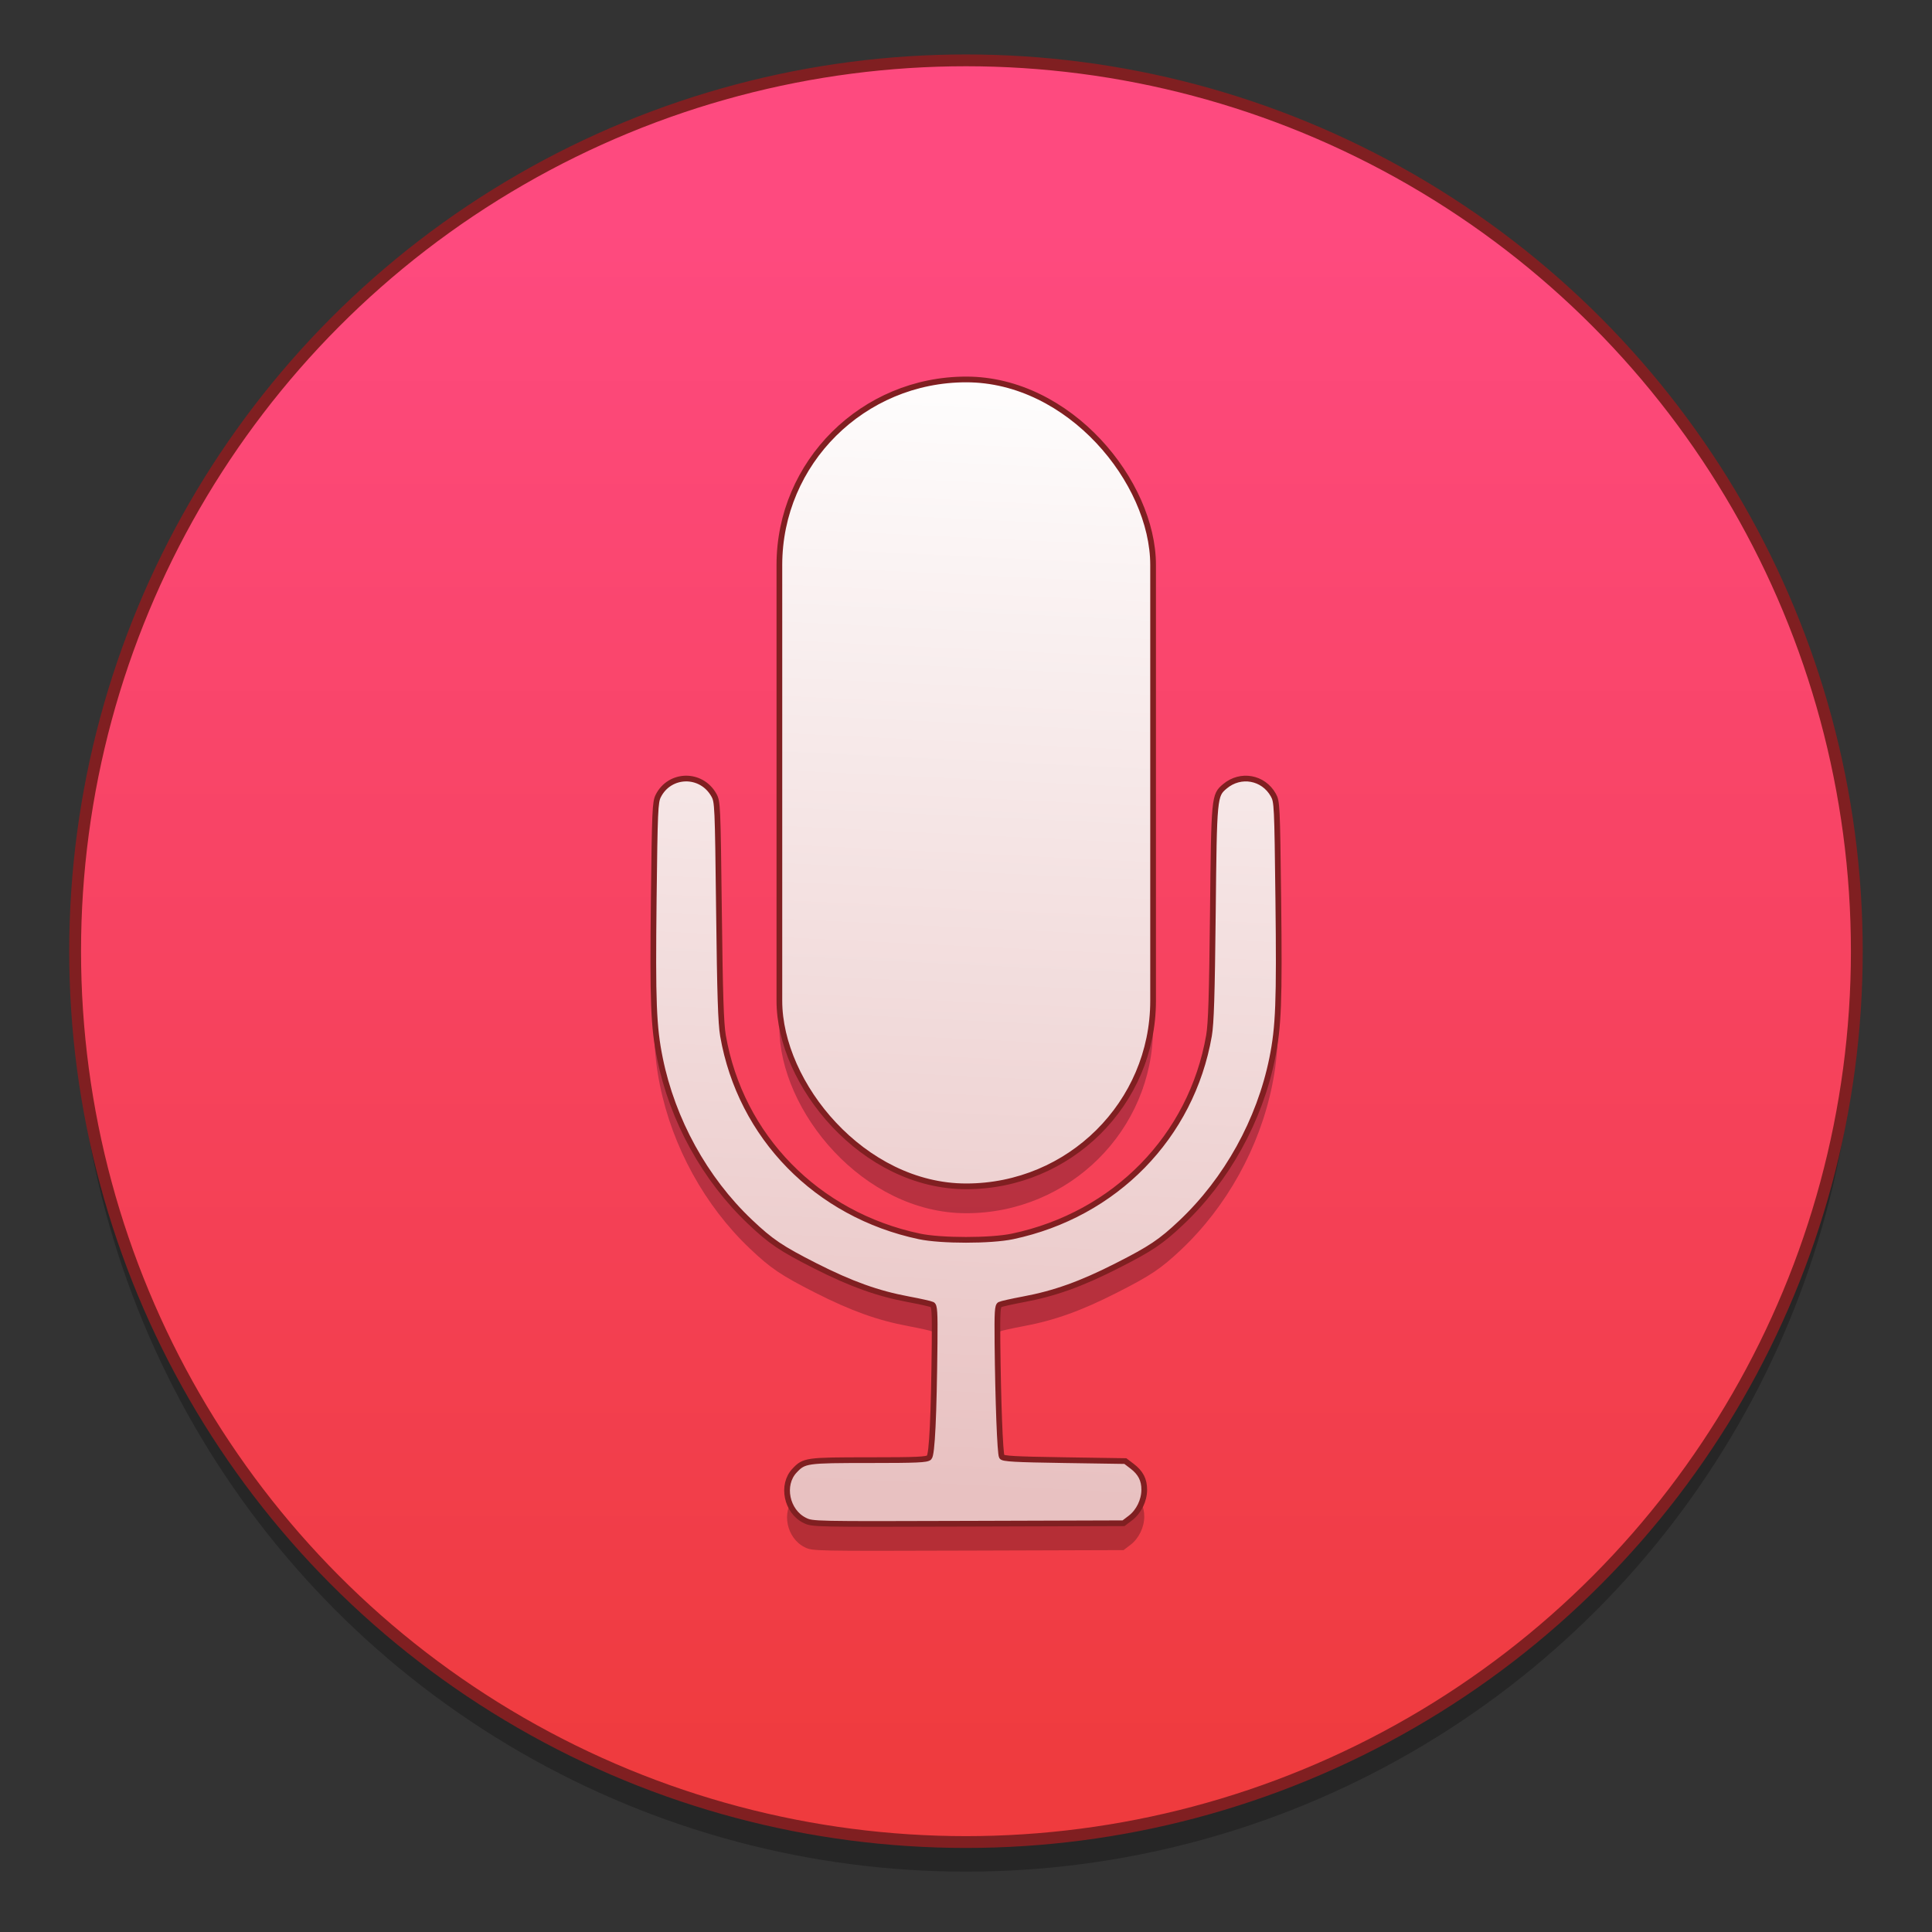 <?xml version="1.0" encoding="UTF-8" standalone="no"?>
<!-- Created with Inkscape (http://www.inkscape.org/) -->

<svg
   xmlns:osb="http://www.openswatchbook.org/uri/2009/osb"
   xmlns:dc="http://purl.org/dc/elements/1.1/"
   xmlns:cc="http://creativecommons.org/ns#"
   xmlns:rdf="http://www.w3.org/1999/02/22-rdf-syntax-ns#"
   xmlns:svg="http://www.w3.org/2000/svg"
   xmlns="http://www.w3.org/2000/svg"
   xmlns:xlink="http://www.w3.org/1999/xlink"
   xmlns:sodipodi="http://sodipodi.sourceforge.net/DTD/sodipodi-0.dtd"
   xmlns:inkscape="http://www.inkscape.org/namespaces/inkscape"
   width="128"
   height="128"
   viewBox="0 0 33.867 33.867"
   version="1.1"
   id="svg4942"
   inkscape:version="0.92.4 (5da689c313, 2019-01-14)"
   sodipodi:docname="deepin-voice-recorder.svg"
   inkscape:export-filename="/Users/balasakthi/Desktop/d.png"
   inkscape:export-xdpi="96"
   inkscape:export-ydpi="96"
   style="enable-background:new">
  <rect x="0" y="0" width="33.867" height="33.867" fill="#333333" stroke="none"/>
  <defs
     id="defs4936">
    <linearGradient
       inkscape:collect="always"
       id="linearGradient953">
      <stop
         style="stop-color:#e8c1c1;stop-opacity:1"
         offset="0"
         id="stop949" />
      <stop
         style="stop-color:#fefdfd;stop-opacity:1"
         offset="1"
         id="stop951" />
    </linearGradient>
    <linearGradient
       inkscape:collect="always"
       id="linearGradient945">
      <stop
         style="stop-color:#ef3b3e;stop-opacity:1"
         offset="0"
         id="stop941" />
      <stop
         style="stop-color:#fe4a7f;stop-opacity:1"
         offset="1"
         id="stop943" />
    </linearGradient>
    <linearGradient
       id="linearGradient6211"
       osb:paint="solid">
      <stop
         style="stop-color:#666666;stop-opacity:1;"
         offset="0"
         id="stop6209" />
    </linearGradient>
    <linearGradient
       inkscape:collect="always"
       id="linearGradient927">
      <stop
         style="stop-color:#4d4d4d;stop-opacity:1"
         offset="0"
         id="stop923" />
      <stop
         style="stop-color:#1a1a1a;stop-opacity:1"
         offset="1"
         id="stop925" />
    </linearGradient>
    <linearGradient
       id="linearGradient6987"
       osb:paint="solid">
      <stop
         style="stop-color:#77d2fb;stop-opacity:1;"
         offset="0"
         id="stop6985" />
    </linearGradient>
    <linearGradient
       inkscape:collect="always"
       xlink:href="#linearGradient927"
       id="linearGradient1096"
       x1="58.177"
       y1="192.121"
       x2="60.816"
       y2="192.121"
       gradientUnits="userSpaceOnUse"
       gradientTransform="matrix(1.192,0,0,0.287,-64.962,216.794)" />
    <linearGradient
       inkscape:collect="always"
       xlink:href="#linearGradient945"
       id="linearGradient947"
       x1="18.413"
       y1="296.323"
       x2="18.413"
       y2="265.807"
       gradientUnits="userSpaceOnUse"
       gradientTransform="matrix(0.89,0,0,0.89,-0.206,30.523)" />
    <linearGradient
       inkscape:collect="always"
       xlink:href="#linearGradient953"
       id="linearGradient955"
       x1="59.811"
       y1="291.097"
       x2="60.901"
       y2="268.332"
       gradientUnits="userSpaceOnUse" />
    <linearGradient
       inkscape:collect="always"
       xlink:href="#linearGradient953"
       id="linearGradient957"
       gradientUnits="userSpaceOnUse"
       x1="59.811"
       y1="291.097"
       x2="60.901"
       y2="268.332" />
    <linearGradient
       inkscape:collect="always"
       xlink:href="#linearGradient953"
       id="linearGradient959"
       gradientUnits="userSpaceOnUse"
       x1="59.811"
       y1="291.097"
       x2="60.901"
       y2="268.332" />
  </defs>
  <sodipodi:namedview
     id="base"
     pagecolor="#ffffff"
     bordercolor="#666666"
     borderopacity="1.0"
     inkscape:pageopacity="0.0"
     inkscape:pageshadow="2"
     inkscape:zoom="4.36992"
     inkscape:cx="90.406394"
     inkscape:cy="59.232577"
     inkscape:document-units="mm"
     inkscape:current-layer="layer1"
     showgrid="false"
     units="px"
     width="128px"
     inkscape:window-width="1600"
     inkscape:window-height="838"
     inkscape:window-x="-8"
     inkscape:window-y="-8"
     inkscape:window-maximized="1"
     inkscape:measure-start="-293.521,100.415"
     inkscape:measure-end="-294.709,409.978" />
  <g
     inkscape:label="Layer 1"
     inkscape:groupmode="layer"
     id="layer1"
     transform="translate(0,-263.133)">
    <g
       id="g848"
       transform="translate(8.9009602e-7,2.9427084e-6)">
      <circle
         r="0"
         cy="271.98"
         cx="5.939"
         id="path1084"
         style="opacity:1;fill:url(#linearGradient1096);fill-opacity:1;stroke:none;stroke-width:1.301;stroke-linecap:round;stroke-linejoin:round;stroke-miterlimit:4;stroke-dasharray:none;stroke-opacity:1" />
      <circle
         style="opacity:0.25;fill:#000000;fill-opacity:1;stroke:none;stroke-width:0.207;stroke-miterlimit:4;stroke-dasharray:none;stroke-dashoffset:0;stroke-opacity:1"
         id="circle967"
         cx="16.933"
         cy="280.326"
         r="15.616" />
      <circle
         r="15.616"
         cy="279.807"
         cx="16.933"
         id="path930"
         style="opacity:1;fill:url(#linearGradient947);fill-opacity:1;stroke:#801f21;stroke-width:0.207;stroke-miterlimit:4;stroke-dasharray:none;stroke-dashoffset:0;stroke-opacity:1" />
      <g
         id="g965"
         transform="matrix(0.856,0,0,0.856,-34.481,40.601)"
         style="opacity:0.25;fill:#000000;fill-opacity:1">
        <path
           sodipodi:nodetypes="ccccccccccscccccccccccccccccscccccccccccccccccccccccccc"
           inkscape:connector-curvature="0"
           d="m 54.323,276.461 c -0.224,0.004 -0.445,0.124 -0.562,0.357 -0.063,0.126 -0.071,0.3 -0.092,2.122 -0.024,2.092 -0.004,2.606 0.127,3.251 0.256,1.263 0.92,2.47 1.841,3.344 0.432,0.41 0.637,0.548 1.342,0.906 0.732,0.371 1.275,0.566 1.908,0.684 0.236,0.044 0.455,0.093 0.485,0.109 0.047,0.025 0.055,0.147 0.049,0.792 -0.015,1.49 -0.052,2.278 -0.112,2.338 -0.046,0.046 -0.25,0.055 -1.233,0.055 -1.285,0 -1.328,0.006 -1.525,0.216 -0.273,0.291 -0.162,0.832 0.208,1.016 0.16,0.08 0.163,0.08 3.346,0.07 l 3.185,-0.01 0.142,-0.108 c 0.17,-0.13 0.281,-0.357 0.282,-0.577 10e-4,-0.204 -0.074,-0.35 -0.249,-0.483 l -0.138,-0.105 -1.249,-0.019 c -1.011,-0.015 -1.255,-0.029 -1.281,-0.071 -0.036,-0.058 -0.077,-1.147 -0.089,-2.322 -0.006,-0.646 0.001,-0.768 0.049,-0.792 0.031,-0.016 0.249,-0.065 0.485,-0.109 0.634,-0.118 1.177,-0.312 1.909,-0.684 0.697,-0.354 0.905,-0.493 1.318,-0.883 0.935,-0.882 1.607,-2.096 1.865,-3.367 0.13,-0.644 0.15,-1.154 0.125,-3.256 -0.023,-1.937 -0.026,-2.001 -0.102,-2.137 -0.204,-0.364 -0.67,-0.448 -0.991,-0.178 -0.22,0.185 -0.222,0.203 -0.247,2.597 -0.018,1.684 -0.036,2.261 -0.079,2.509 -0.359,2.068 -1.923,3.667 -4.022,4.111 -0.445,0.094 -1.465,0.094 -1.909,0 -2.099,-0.444 -3.663,-2.042 -4.022,-4.112 -0.043,-0.249 -0.062,-0.838 -0.082,-2.555 -0.026,-2.173 -0.028,-2.235 -0.105,-2.372 -0.129,-0.229 -0.355,-0.341 -0.579,-0.337 z m 9.322,5.658 c -8.91e-4,1.9e-4 -0.002,10e-4 -0.003,0.004 -0.007,0.026 -0.005,0.058 0,0.091 0.004,-0.008 0.008,-0.015 0.012,-0.023 0.008,-0.019 -0.002,-0.073 -0.009,-0.072 z m 0.042,0.116 c -0.011,0.012 -0.021,0.024 -0.034,0.037 0.003,0.011 0.004,0.021 0.007,0.032 0.009,-0.023 0.018,-0.046 0.027,-0.069 z m -4.282,2.026 c 0.014,0.015 0.028,0.029 0.044,0.043 0.008,0.007 -0.007,-0.022 -0.016,-0.028 -0.009,-0.006 -0.018,-0.011 -0.028,-0.015 z"
           style="fill:#000000;fill-opacity:1;stroke:none;stroke-width:0.149;stroke-miterlimit:4;stroke-dasharray:none"
           id="path961" />
        <rect
           style="opacity:1;fill:#000000;fill-opacity:1;fill-rule:evenodd;stroke:none;stroke-width:0.149;stroke-miterlimit:4;stroke-dasharray:none;stroke-dashoffset:0;stroke-opacity:1"
           id="rect963"
           width="7.653"
           height="16.524"
           x="56.242"
           y="268.288"
           ry="3.799"
           rx="4.02" />
      </g>
      <g
         style="opacity:1;fill:url(#linearGradient955);fill-opacity:1;stroke:#801f21;stroke-width:0.117;stroke-miterlimit:4;stroke-dasharray:none;stroke-opacity:1"
         transform="matrix(0.856,0,0,0.856,-34.481,40.13)"
         id="g939">
        <path
           id="path4630"
           style="fill:url(#linearGradient957);fill-opacity:1;stroke:#801f21;stroke-width:0.117;stroke-miterlimit:4;stroke-dasharray:none;stroke-opacity:1"
           d="m 54.323,276.461 c -0.224,0.004 -0.445,0.124 -0.562,0.357 -0.063,0.126 -0.071,0.3 -0.092,2.122 -0.024,2.092 -0.004,2.606 0.127,3.251 0.256,1.263 0.92,2.47 1.841,3.344 0.432,0.41 0.637,0.548 1.342,0.906 0.732,0.371 1.275,0.566 1.908,0.684 0.236,0.044 0.455,0.093 0.485,0.109 0.047,0.025 0.055,0.147 0.049,0.792 -0.015,1.49 -0.052,2.278 -0.112,2.338 -0.046,0.046 -0.25,0.055 -1.233,0.055 -1.285,0 -1.328,0.006 -1.525,0.216 -0.273,0.291 -0.162,0.832 0.208,1.016 0.16,0.08 0.163,0.08 3.346,0.07 l 3.185,-0.01 0.142,-0.108 c 0.17,-0.13 0.281,-0.357 0.282,-0.577 10e-4,-0.204 -0.074,-0.35 -0.249,-0.483 l -0.138,-0.105 -1.249,-0.019 c -1.011,-0.015 -1.255,-0.029 -1.281,-0.071 -0.036,-0.058 -0.077,-1.147 -0.089,-2.322 -0.006,-0.646 0.001,-0.768 0.049,-0.792 0.031,-0.016 0.249,-0.065 0.485,-0.109 0.634,-0.118 1.177,-0.312 1.909,-0.684 0.697,-0.354 0.905,-0.493 1.318,-0.883 0.935,-0.882 1.607,-2.096 1.865,-3.367 0.13,-0.644 0.15,-1.154 0.125,-3.256 -0.023,-1.937 -0.026,-2.001 -0.102,-2.137 -0.204,-0.364 -0.67,-0.448 -0.991,-0.178 -0.22,0.185 -0.222,0.203 -0.247,2.597 -0.018,1.684 -0.036,2.261 -0.079,2.509 -0.359,2.068 -1.923,3.667 -4.022,4.111 -0.445,0.094 -1.465,0.094 -1.909,0 -2.099,-0.444 -3.663,-2.042 -4.022,-4.112 -0.043,-0.249 -0.062,-0.838 -0.082,-2.555 -0.026,-2.173 -0.028,-2.235 -0.105,-2.372 -0.129,-0.229 -0.355,-0.341 -0.579,-0.337 z m 9.322,5.658 c -8.91e-4,1.9e-4 -0.002,10e-4 -0.003,0.004 -0.007,0.026 -0.005,0.058 0,0.091 0.004,-0.008 0.008,-0.015 0.012,-0.023 0.008,-0.019 -0.002,-0.073 -0.009,-0.072 z m 0.042,0.116 c -0.011,0.012 -0.021,0.024 -0.034,0.037 0.003,0.011 0.004,0.021 0.007,0.032 0.009,-0.023 0.018,-0.046 0.027,-0.069 z m -4.282,2.026 c 0.014,0.015 0.028,0.029 0.044,0.043 0.008,0.007 -0.007,-0.022 -0.016,-0.028 -0.009,-0.006 -0.018,-0.011 -0.028,-0.015 z"
           inkscape:connector-curvature="0"
           sodipodi:nodetypes="ccccccccccscccccccccccccccccscccccccccccccccccccccccccc" />
        <rect
           rx="4.02"
           ry="3.799"
           y="268.288"
           x="56.242"
           height="16.524"
           width="7.653"
           id="rect993"
           style="opacity:1;fill:url(#linearGradient959);fill-opacity:1;fill-rule:evenodd;stroke:#801f21;stroke-width:0.117;stroke-miterlimit:4;stroke-dasharray:none;stroke-dashoffset:0;stroke-opacity:1" />
      </g>
    </g>
  </g>
</svg>
